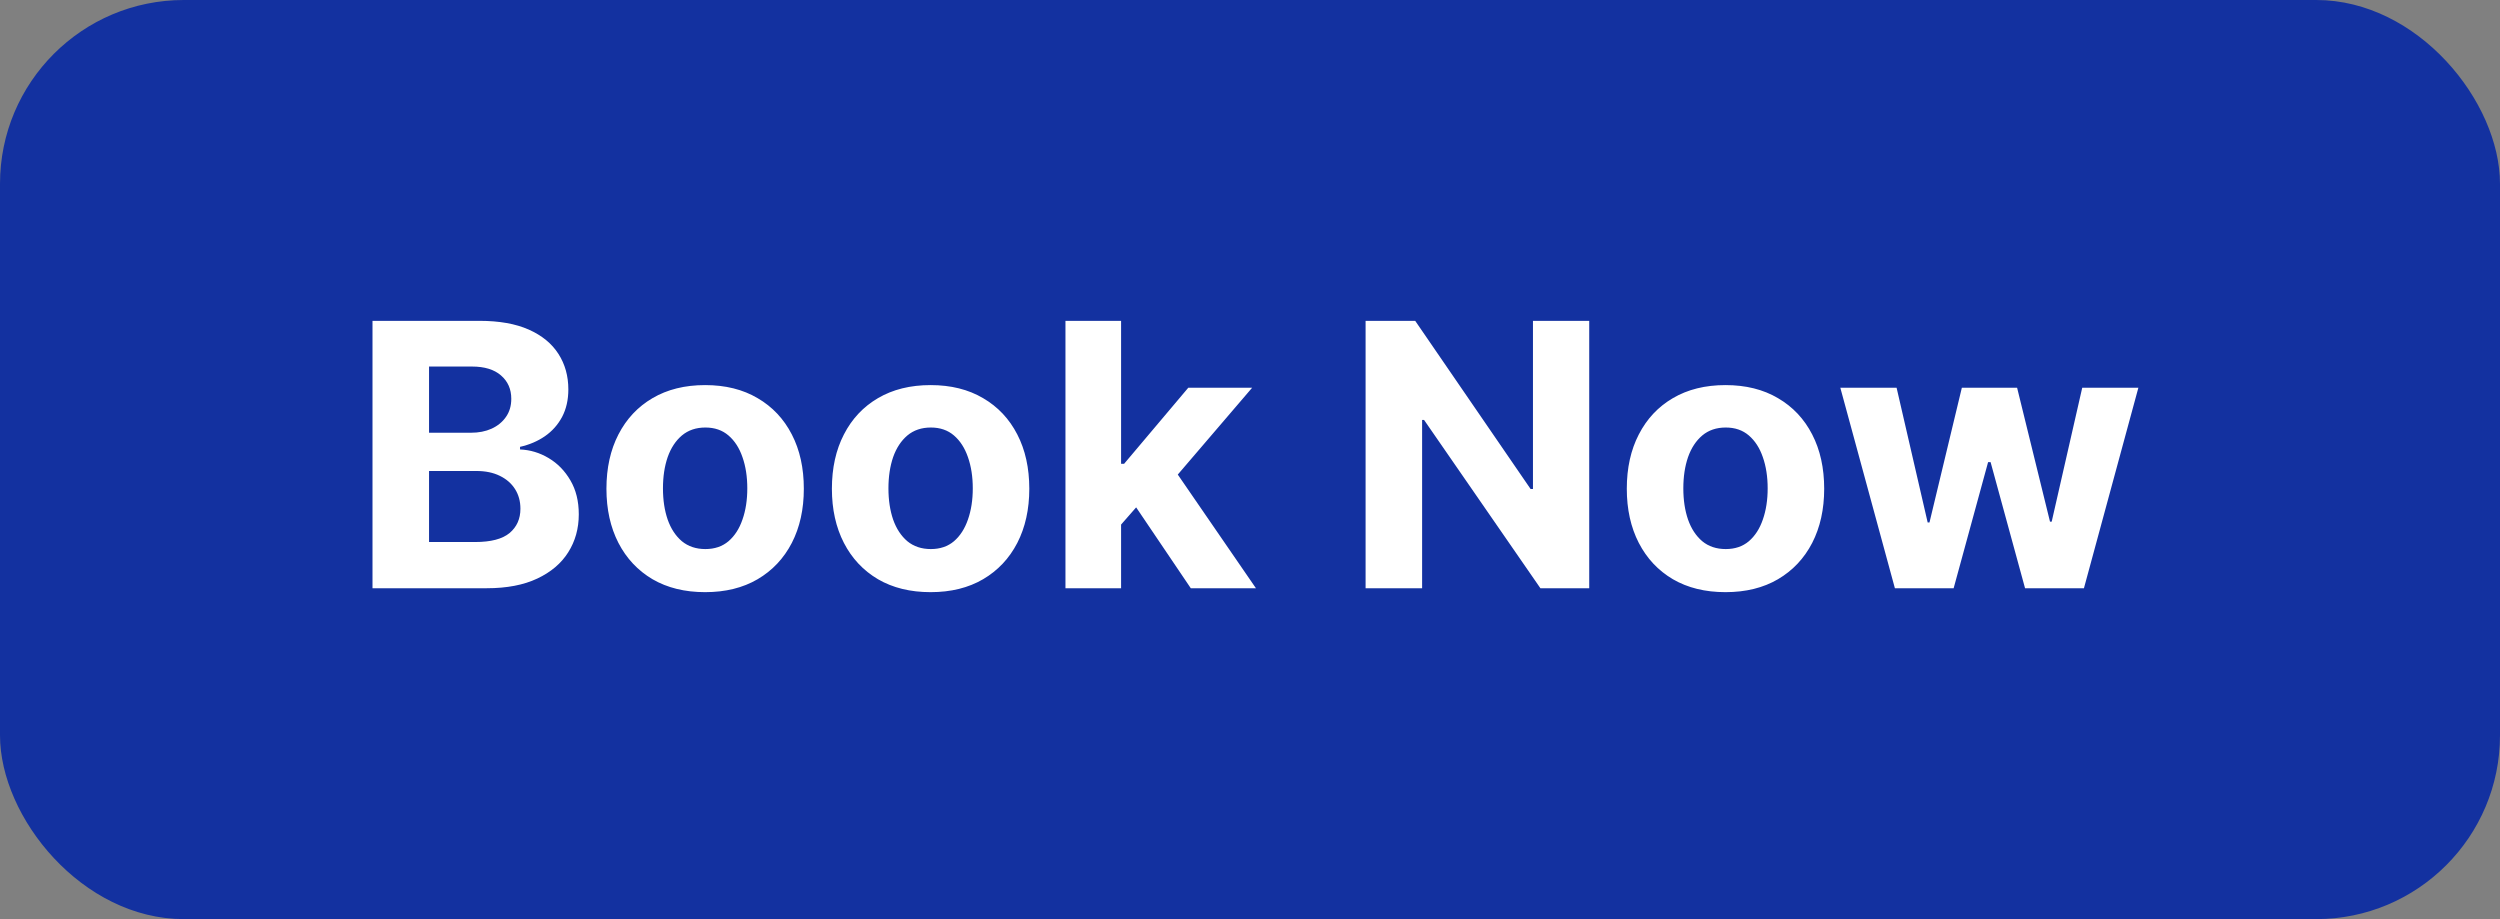 <svg width="136" height="50" viewBox="0 0 136 50" fill="none" xmlns="http://www.w3.org/2000/svg">
<rect x="0" y="0" width="136" height="50" fill="#808080" stroke="none"/>
<rect width="136" height="50" rx="10" fill="#1331A0"/>
<path d="M20.264 32V17.454H26.088C27.158 17.454 28.051 17.613 28.766 17.93C29.481 18.248 30.018 18.688 30.378 19.251C30.738 19.81 30.918 20.454 30.918 21.183C30.918 21.751 30.804 22.251 30.577 22.682C30.349 23.108 30.037 23.458 29.639 23.733C29.246 24.003 28.796 24.195 28.29 24.308V24.45C28.844 24.474 29.362 24.63 29.845 24.919C30.333 25.208 30.728 25.613 31.031 26.134C31.334 26.65 31.486 27.265 31.486 27.98C31.486 28.752 31.294 29.441 30.91 30.047C30.532 30.648 29.971 31.124 29.227 31.474C28.484 31.825 27.568 32 26.479 32H20.264ZM23.34 29.486H25.847C26.704 29.486 27.329 29.322 27.722 28.996C28.115 28.664 28.311 28.224 28.311 27.675C28.311 27.272 28.214 26.917 28.02 26.609C27.826 26.302 27.549 26.06 27.189 25.885C26.834 25.71 26.41 25.622 25.918 25.622H23.34V29.486ZM23.34 23.541H25.619C26.041 23.541 26.415 23.468 26.741 23.321C27.073 23.169 27.333 22.956 27.523 22.682C27.717 22.407 27.814 22.078 27.814 21.695C27.814 21.169 27.627 20.745 27.253 20.423C26.884 20.101 26.358 19.94 25.676 19.94H23.34V23.541ZM38.359 32.213C37.256 32.213 36.302 31.979 35.497 31.51C34.697 31.037 34.079 30.378 33.643 29.535C33.208 28.688 32.99 27.706 32.99 26.588C32.99 25.461 33.208 24.476 33.643 23.634C34.079 22.786 34.697 22.128 35.497 21.659C36.302 21.186 37.256 20.949 38.359 20.949C39.462 20.949 40.414 21.186 41.214 21.659C42.019 22.128 42.639 22.786 43.075 23.634C43.511 24.476 43.728 25.461 43.728 26.588C43.728 27.706 43.511 28.688 43.075 29.535C42.639 30.378 42.019 31.037 41.214 31.51C40.414 31.979 39.462 32.213 38.359 32.213ZM38.373 29.869C38.875 29.869 39.294 29.727 39.63 29.443C39.967 29.154 40.22 28.761 40.39 28.264C40.566 27.767 40.653 27.201 40.653 26.567C40.653 25.932 40.566 25.366 40.39 24.869C40.22 24.372 39.967 23.979 39.63 23.69C39.294 23.401 38.875 23.257 38.373 23.257C37.867 23.257 37.441 23.401 37.095 23.69C36.754 23.979 36.496 24.372 36.321 24.869C36.15 25.366 36.065 25.932 36.065 26.567C36.065 27.201 36.15 27.767 36.321 28.264C36.496 28.761 36.754 29.154 37.095 29.443C37.441 29.727 37.867 29.869 38.373 29.869ZM50.625 32.213C49.521 32.213 48.567 31.979 47.762 31.51C46.962 31.037 46.344 30.378 45.909 29.535C45.473 28.688 45.255 27.706 45.255 26.588C45.255 25.461 45.473 24.476 45.909 23.634C46.344 22.786 46.962 22.128 47.762 21.659C48.567 21.186 49.521 20.949 50.625 20.949C51.728 20.949 52.68 21.186 53.48 21.659C54.285 22.128 54.905 22.786 55.341 23.634C55.776 24.476 55.994 25.461 55.994 26.588C55.994 27.706 55.776 28.688 55.341 29.535C54.905 30.378 54.285 31.037 53.48 31.51C52.68 31.979 51.728 32.213 50.625 32.213ZM50.639 29.869C51.141 29.869 51.56 29.727 51.896 29.443C52.232 29.154 52.485 28.761 52.656 28.264C52.831 27.767 52.919 27.201 52.919 26.567C52.919 25.932 52.831 25.366 52.656 24.869C52.485 24.372 52.232 23.979 51.896 23.69C51.56 23.401 51.141 23.257 50.639 23.257C50.132 23.257 49.706 23.401 49.36 23.69C49.02 23.979 48.761 24.372 48.586 24.869C48.416 25.366 48.331 25.932 48.331 26.567C48.331 27.201 48.416 27.767 48.586 28.264C48.761 28.761 49.02 29.154 49.36 29.443C49.706 29.727 50.132 29.869 50.639 29.869ZM60.703 28.861L60.71 25.232H61.15L64.644 21.091H68.118L63.423 26.574H62.706L60.703 28.861ZM57.961 32V17.454H60.987V32H57.961ZM64.779 32L61.569 27.249L63.586 25.111L68.323 32H64.779ZM86.454 17.454V32H83.798L77.469 22.845H77.363V32H74.288V17.454H76.987L83.265 26.602H83.393V17.454H86.454ZM93.867 32.213C92.764 32.213 91.809 31.979 91.005 31.51C90.204 31.037 89.587 30.378 89.151 29.535C88.715 28.688 88.498 27.706 88.498 26.588C88.498 25.461 88.715 24.476 89.151 23.634C89.587 22.786 90.204 22.128 91.005 21.659C91.809 21.186 92.764 20.949 93.867 20.949C94.97 20.949 95.922 21.186 96.722 21.659C97.527 22.128 98.147 22.786 98.583 23.634C99.018 24.476 99.236 25.461 99.236 26.588C99.236 27.706 99.018 28.688 98.583 29.535C98.147 30.378 97.527 31.037 96.722 31.51C95.922 31.979 94.97 32.213 93.867 32.213ZM93.881 29.869C94.383 29.869 94.802 29.727 95.138 29.443C95.474 29.154 95.728 28.761 95.898 28.264C96.073 27.767 96.161 27.201 96.161 26.567C96.161 25.932 96.073 25.366 95.898 24.869C95.728 24.372 95.474 23.979 95.138 23.69C94.802 23.401 94.383 23.257 93.881 23.257C93.374 23.257 92.948 23.401 92.603 23.69C92.262 23.979 92.004 24.372 91.829 24.869C91.658 25.366 91.573 25.932 91.573 26.567C91.573 27.201 91.658 27.767 91.829 28.264C92.004 28.761 92.262 29.154 92.603 29.443C92.948 29.727 93.374 29.869 93.881 29.869ZM103.082 32L100.113 21.091H103.174L104.865 28.421H104.964L106.725 21.091H109.73L111.52 28.378H111.612L113.274 21.091H116.328L113.366 32H110.163L108.288 25.139H108.153L106.278 32H103.082Z" fill="white"/>
</svg>
